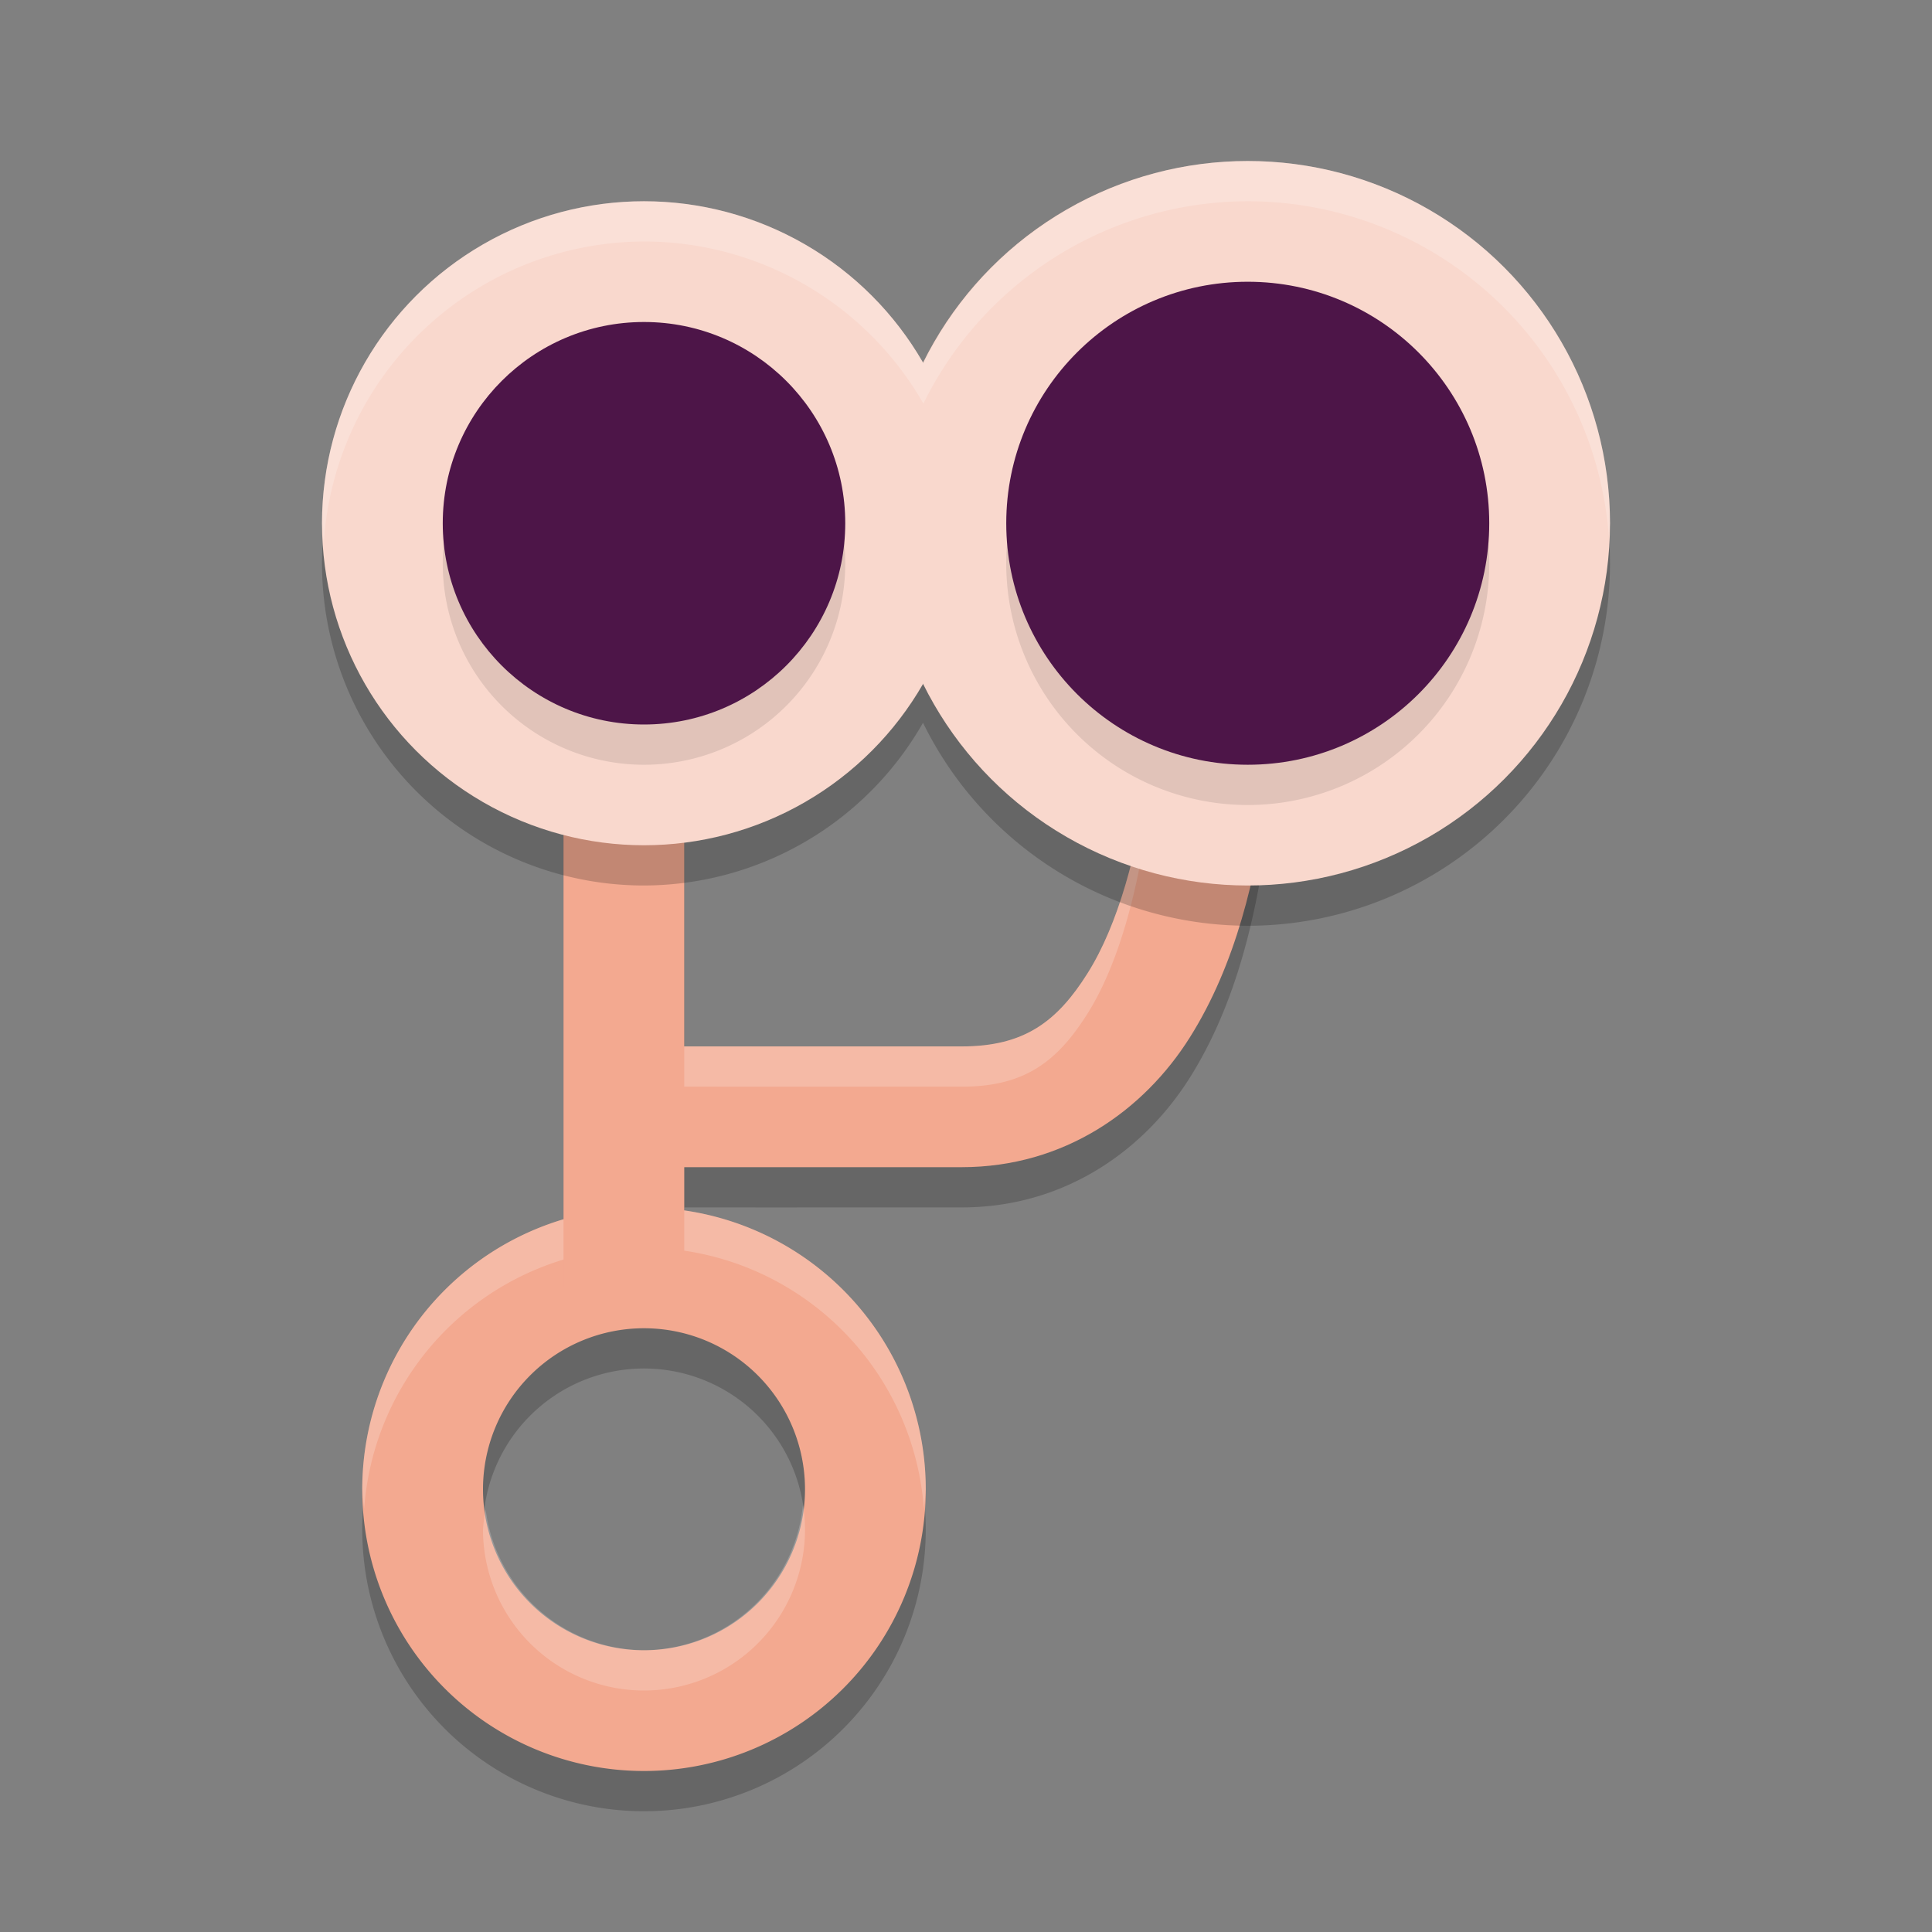 <svg xmlns="http://www.w3.org/2000/svg" width="48" height="48" version="1.1">
 <rect width="100%" height="100%" fill="#808080" stroke="none"/>
 <path style="opacity:0.2" d="M 14,19 V 31.293 A 7,7 0 0 0 9,38 a 7,7 0 0 0 7,7 7,7 0 0 0 7,-7 7,7 0 0 0 -6,-6.928 v -1.074 c 2.231,0.002 5.243,0 6.896,0 2.546,0 4.526,-1.412 5.666,-3.225 1.14,-1.812 1.649,-3.993 1.924,-6.08 l -2.973,-0.391 c -0.244,1.853 -0.734,3.67 -1.49,4.873 -0.756,1.203 -1.57,1.822 -3.127,1.822 -1.66,0 -4.673,0.002 -6.896,0 V 19 Z m 2,15 a 4,4 0 0 1 4,4 4,4 0 0 1 -4,4 4,4 0 0 1 -4,-4 4,4 0 0 1 4,-4 z"/>
 <path style="fill:#f3a990" d="M 16 30 A 7 7 0 0 0 9 37 A 7 7 0 0 0 16 44 A 7 7 0 0 0 23 37 A 7 7 0 0 0 16 30 z M 16 33 A 4 4 0 0 1 20 37 A 4 4 0 0 1 16 41 A 4 4 0 0 1 12 37 A 4 4 0 0 1 16 33 z"/>
 <path style="fill:#f3a990" d="M 14 18 L 14 32 L 17 32 L 17 28.998 C 19.231 29 22.243 28.998 23.896 28.998 C 26.443 28.998 28.423 27.586 29.562 25.773 C 30.702 23.961 31.212 21.78 31.486 19.693 L 28.514 19.303 C 28.27 21.155 27.78 22.973 27.023 24.176 C 26.267 25.378 25.453 25.998 23.896 25.998 C 22.237 25.998 19.224 26 17 25.998 L 17 18 L 14 18 z"/>
 <path style="opacity:0.2;fill:#ffffff" d="M 14 18 L 14 19 L 17 19 L 17 18 L 14 18 z M 28.514 19.303 C 28.27 21.155 27.78 22.973 27.023 24.176 C 26.267 25.378 25.453 25.998 23.896 25.998 C 22.237 25.998 19.224 26 17 25.998 L 17 26.998 C 19.224 27 22.237 26.998 23.896 26.998 C 25.453 26.998 26.267 26.378 27.023 25.176 C 27.78 23.973 28.27 22.155 28.514 20.303 L 31.336 20.674 C 31.392 20.346 31.444 20.019 31.486 19.693 L 28.514 19.303 z M 17 30.072 L 17 31.072 A 7 7 0 0 1 22.953 37.477 A 7 7 0 0 0 23 37 A 7 7 0 0 0 17 30.072 z M 14 30.293 A 7 7 0 0 0 9 37 A 7 7 0 0 0 9.047 37.482 A 7 7 0 0 1 14 31.293 L 14 30.293 z M 19.949 37.383 A 4 4 0 0 1 16 41 A 4 4 0 0 1 12.066 37.5 A 4 4 0 0 0 12 38 A 4 4 0 0 0 16 42 A 4 4 0 0 0 20 38 A 4 4 0 0 0 19.949 37.383 z"/>
 <path style="opacity:0.2" d="M 31,5 A 9,9 0 0 0 22.941,10.027 8,8 0 0 0 16,6 8,8 0 0 0 8,14 8,8 0 0 0 16,22 8,8 0 0 0 22.932,17.957 9,9 0 0 0 31,23 9,9 0 0 0 40,14 9,9 0 0 0 31,5 Z"/>
 <circle style="fill:#f9d8cd" cx="31" cy="13" r="9"/>
 <circle style="fill:#f9d8cd" cx="16" cy="13" r="8"/>
 <path style="opacity:0.1" d="m 31,8 a 6,6 0 0 0 -6,6 6,6 0 0 0 6,6 6,6 0 0 0 6,-6 6,6 0 0 0 -6,-6 z M 16,9 a 5,5 0 0 0 -5,5 5,5 0 0 0 5,5 5,5 0 0 0 5,-5 5,5 0 0 0 -5,-5 z"/>
 <circle style="fill:#4d1548" cx="16" cy="13" r="5"/>
 <circle style="fill:#4d1548" cx="31" cy="13" r="6"/>
 <path style="opacity:0.2;fill:#ffffff" d="M 31 4 A 9 9 0 0 0 22.941 9.027 A 8 8 0 0 0 16 5 A 8 8 0 0 0 8 13 A 8 8 0 0 0 8.043 13.5 A 8 8 0 0 1 16 6 A 8 8 0 0 1 22.941 10.027 A 9 9 0 0 1 31 5 A 9 9 0 0 1 39.971 13.326 A 9 9 0 0 0 40 13 A 9 9 0 0 0 31 4 z"/>
</svg>
